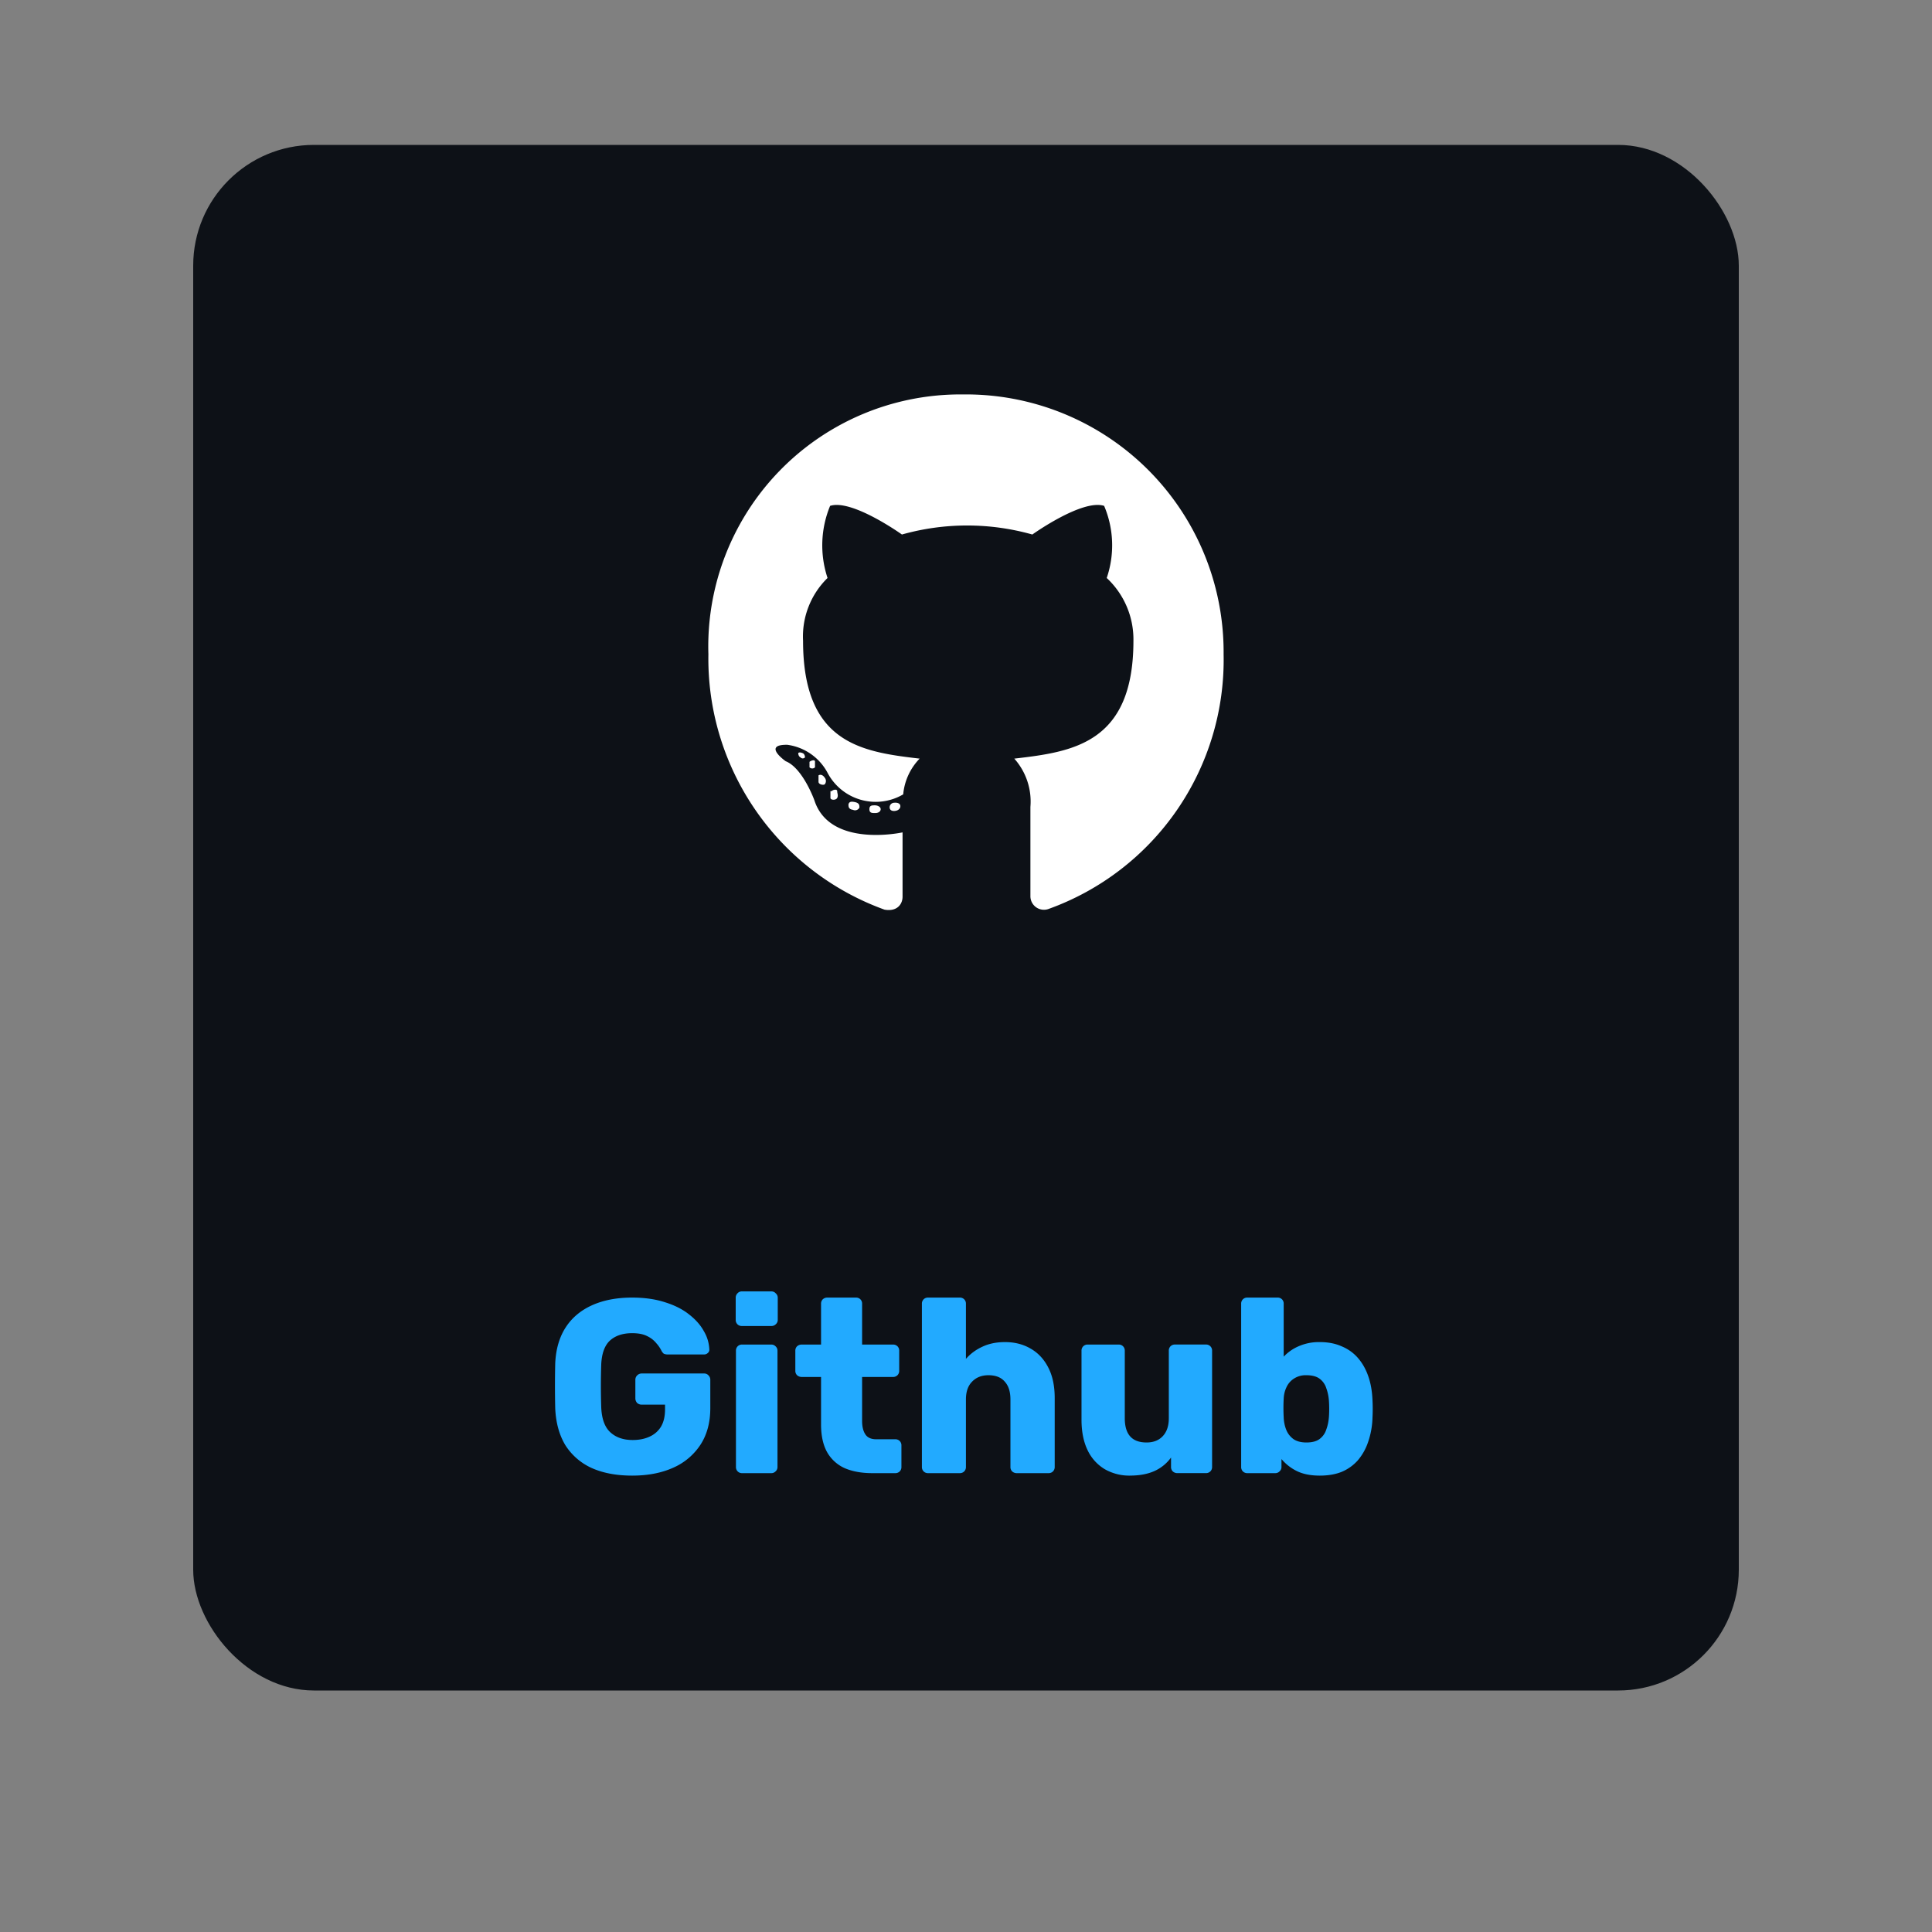 <svg xmlns="http://www.w3.org/2000/svg" width="80" height="80" fill="rgba(0,0,255,0.2)"><rect width="100%" height="100%" fill="#808080" stroke="none"/><g><rect width="64" height="64" x="8" y="6" fill="#0D1117" rx="5"/><path fill="#fff" d="M36.467 33.507c0 .093-.094.16-.227.16s-.24 0-.24-.16.107-.16.227-.16c.12 0 .24.066.24.16Zm-1.334-.2c0 .093 0 .2.187.226a.2.2 0 0 0 .267-.093c0-.093 0-.187-.187-.227-.187-.04-.24 0-.267.094Zm1.894-.067a.19.19 0 0 0-.187.213c.013.107.12.147.253.12.134-.026.2-.12.187-.213-.013-.093-.12-.133-.253-.12Zm2.84-16.907a10.438 10.438 0 0 0-10.534 10.76 11.053 11.053 0 0 0 7.294 10.574c.546.093.746-.254.746-.534v-2.666s-3.013.666-3.653-1.334c0 0-.48-1.333-1.187-1.613 0 0-.986-.693.067-.68a2.227 2.227 0 0 1 1.653 1.133 2.253 2.253 0 0 0 3.147.92c.05-.556.29-1.079.68-1.48-2.4-.28-4.827-.626-4.827-4.88a3.387 3.387 0 0 1 1.014-2.6 4.28 4.28 0 0 1 .106-2.986c.907-.294 2.974 1.186 2.974 1.186a9.946 9.946 0 0 1 5.4 0s2.066-1.48 2.973-1.186c.402.948.44 2.012.107 2.986a3.479 3.479 0 0 1 1.106 2.6c0 4.267-2.533 4.6-4.933 4.88a2.669 2.669 0 0 1 .667 2v3.694a.561.561 0 0 0 .746.533 10.96 10.96 0 0 0 7.254-10.547 10.67 10.67 0 0 0-6.656-9.978 10.667 10.667 0 0 0-4.144-.782ZM33.52 31.547v.226a.157.157 0 0 0 .113.047.158.158 0 0 0 .114-.047v-.24c0-.093-.174-.04-.227.014Zm-.467-.36s0 .133.094.173a.12.12 0 0 0 .186 0s0-.133-.093-.173c-.093-.04-.16-.04-.187 0Zm1.334 1.573v.28c0 .093.226.107.28 0 .053-.107 0-.187 0-.28 0-.093-.174-.067-.227 0h-.053Zm-.494-.653v.266c0 .107.187.147.254.107a.213.213 0 0 0 0-.28c-.067-.107-.174-.147-.254-.093Z"/><path fill="#2AF" d="M26.176 61.102c-.648 0-1.208-.105-1.68-.317a2.523 2.523 0 0 1-1.085-.942c-.252-.417-.392-.922-.42-1.516a40.334 40.334 0 0 1 0-1.884c.028-.58.171-1.072.43-1.474.26-.403.625-.71 1.096-.922.471-.212 1.024-.317 1.66-.317.511 0 .965.065 1.361.194.396.123.727.29.993.502.273.212.478.444.615.696a1.6 1.6 0 0 1 .225.748.167.167 0 0 1-.061.153.209.209 0 0 1-.154.062h-1.495a.397.397 0 0 1-.174-.03.388.388 0 0 1-.092-.114 1.371 1.371 0 0 0-.215-.317 1.067 1.067 0 0 0-.38-.297c-.156-.082-.364-.123-.624-.123-.389 0-.696.103-.921.307-.219.205-.338.533-.359.983a26.47 26.47 0 0 0 0 1.782c.02.478.147.823.379 1.034.232.212.54.318.922.318.26 0 .488-.044.686-.133.204-.089.365-.226.481-.41.116-.191.174-.433.174-.727v-.194h-.962a.285.285 0 0 1-.195-.072.285.285 0 0 1-.072-.195v-.758a.25.25 0 0 1 .072-.184.266.266 0 0 1 .195-.082h2.58c.075 0 .137.028.184.082a.25.25 0 0 1 .072.184v1.168c0 .587-.133 1.089-.4 1.505a2.59 2.59 0 0 1-1.136.963c-.485.218-1.051.327-1.7.327ZM30.73 61a.25.25 0 0 1-.184-.072.25.25 0 0 1-.072-.184v-4.813a.25.25 0 0 1 .072-.184.25.25 0 0 1 .184-.072h1.209c.068 0 .126.024.174.072.054.048.081.11.081.184v4.813a.234.234 0 0 1-.081.184.237.237 0 0 1-.174.072H30.73Zm-.01-6.093a.25.25 0 0 1-.184-.071.25.25 0 0 1-.072-.185v-.911a.25.25 0 0 1 .072-.184.234.234 0 0 1 .184-.082h1.219c.075 0 .136.027.184.082a.234.234 0 0 1 .082.184v.911a.234.234 0 0 1-.082.184.25.25 0 0 1-.184.072h-1.22ZM36.118 61c-.437 0-.816-.068-1.137-.205a1.578 1.578 0 0 1-.727-.655c-.17-.3-.256-.686-.256-1.157v-1.966H33.2a.286.286 0 0 1-.195-.072.25.25 0 0 1-.072-.184v-.83a.25.25 0 0 1 .072-.184.286.286 0 0 1 .195-.072h.798v-1.69a.25.25 0 0 1 .072-.184.273.273 0 0 1 .184-.071h1.188a.25.25 0 0 1 .184.071.25.25 0 0 1 .072.185v1.69h1.28a.25.25 0 0 1 .184.07.25.25 0 0 1 .072.185v.83a.25.25 0 0 1-.072.184.25.25 0 0 1-.184.072h-1.28v1.822c0 .233.044.417.133.553.089.137.24.205.45.205h.79a.25.25 0 0 1 .184.072.25.25 0 0 1 .071.184v.891a.25.25 0 0 1-.071.184.25.25 0 0 1-.185.072h-.952Zm2.312 0a.25.25 0 0 1-.184-.072.25.25 0 0 1-.072-.184v-6.758a.25.25 0 0 1 .072-.185.25.25 0 0 1 .184-.071h1.31a.25.25 0 0 1 .185.071.25.25 0 0 1 .072.185v2.283c.184-.212.41-.379.676-.502.273-.13.587-.194.942-.194.396 0 .747.088 1.054.266.315.178.56.44.738.788.177.342.266.762.266 1.26v2.857a.25.25 0 0 1-.072.184.25.25 0 0 1-.184.072h-1.32a.272.272 0 0 1-.185-.072.25.25 0 0 1-.072-.184v-2.795c0-.321-.078-.567-.235-.738-.15-.177-.376-.266-.676-.266-.28 0-.506.089-.676.266-.17.17-.256.417-.256.738v2.795a.25.25 0 0 1-.072.184.25.25 0 0 1-.184.072h-1.31Zm8.36.102a2.05 2.05 0 0 1-1.044-.266 1.823 1.823 0 0 1-.707-.778c-.17-.348-.256-.772-.256-1.27v-2.857a.25.25 0 0 1 .072-.184.25.25 0 0 1 .184-.072h1.28a.25.25 0 0 1 .184.072.25.25 0 0 1 .072.184v2.796c0 .669.3 1.003.901 1.003.28 0 .502-.085.666-.256.17-.177.256-.426.256-.747V55.93a.25.25 0 0 1 .071-.184.25.25 0 0 1 .185-.072h1.28a.25.25 0 0 1 .184.072.25.25 0 0 1 .072.184v4.813a.25.25 0 0 1-.072.184.25.25 0 0 1-.184.072h-1.188a.273.273 0 0 1-.184-.072.25.25 0 0 1-.072-.184v-.39a1.71 1.71 0 0 1-.697.564c-.28.123-.614.184-1.003.184Zm7.86 0c-.382 0-.703-.064-.962-.194a1.958 1.958 0 0 1-.625-.492v.328a.234.234 0 0 1-.082.184.237.237 0 0 1-.174.072H51.65a.25.25 0 0 1-.184-.072.25.25 0 0 1-.072-.184v-6.758a.25.25 0 0 1 .072-.185.25.25 0 0 1 .184-.071h1.25a.25.25 0 0 1 .184.071.25.25 0 0 1 .071.185v2.191a1.84 1.84 0 0 1 .615-.43 2.09 2.09 0 0 1 .88-.174c.342 0 .642.058.902.174.266.11.491.27.675.481.185.212.328.464.43.758.103.294.16.625.175.993a6.884 6.884 0 0 1 0 .717 3.34 3.34 0 0 1-.185 1.024 2.287 2.287 0 0 1-.43.758 1.848 1.848 0 0 1-.665.47c-.26.103-.56.154-.901.154Zm-.553-1.372c.233 0 .413-.047.543-.143a.773.773 0 0 0 .277-.39c.061-.163.099-.344.112-.542a4.943 4.943 0 0 0 0-.635 1.915 1.915 0 0 0-.112-.543.773.773 0 0 0-.277-.389c-.13-.095-.31-.143-.543-.143a.89.89 0 0 0-.522.143.825.825 0 0 0-.307.359c-.068.143-.106.3-.113.47a7.24 7.24 0 0 0 0 .769c.007.184.041.355.103.512.061.157.16.286.297.389.136.095.317.143.542.143Z"/></g><defs><filter id="a" width="80" height="80" x="0" y="0" color-interpolation-filters="sRGB" filterUnits="userSpaceOnUse"><feFlood flood-opacity="0" result="BackgroundImageFix"/><feColorMatrix in="SourceAlpha" result="hardAlpha" values="0 0 0 0 0 0 0 0 0 0 0 0 0 0 0 0 0 0 127 0"/><feOffset dy="2"/><feGaussianBlur stdDeviation="4"/><feColorMatrix values="0 0 0 0 0 0 0 0 0 0 0 0 0 0 0 0 0 0 0.75 0"/><feBlend in2="BackgroundImageFix" result="effect1_dropShadow_601_4608"/><feBlend in="SourceGraphic" in2="effect1_dropShadow_601_4608" result="shape"/></filter></defs></svg>